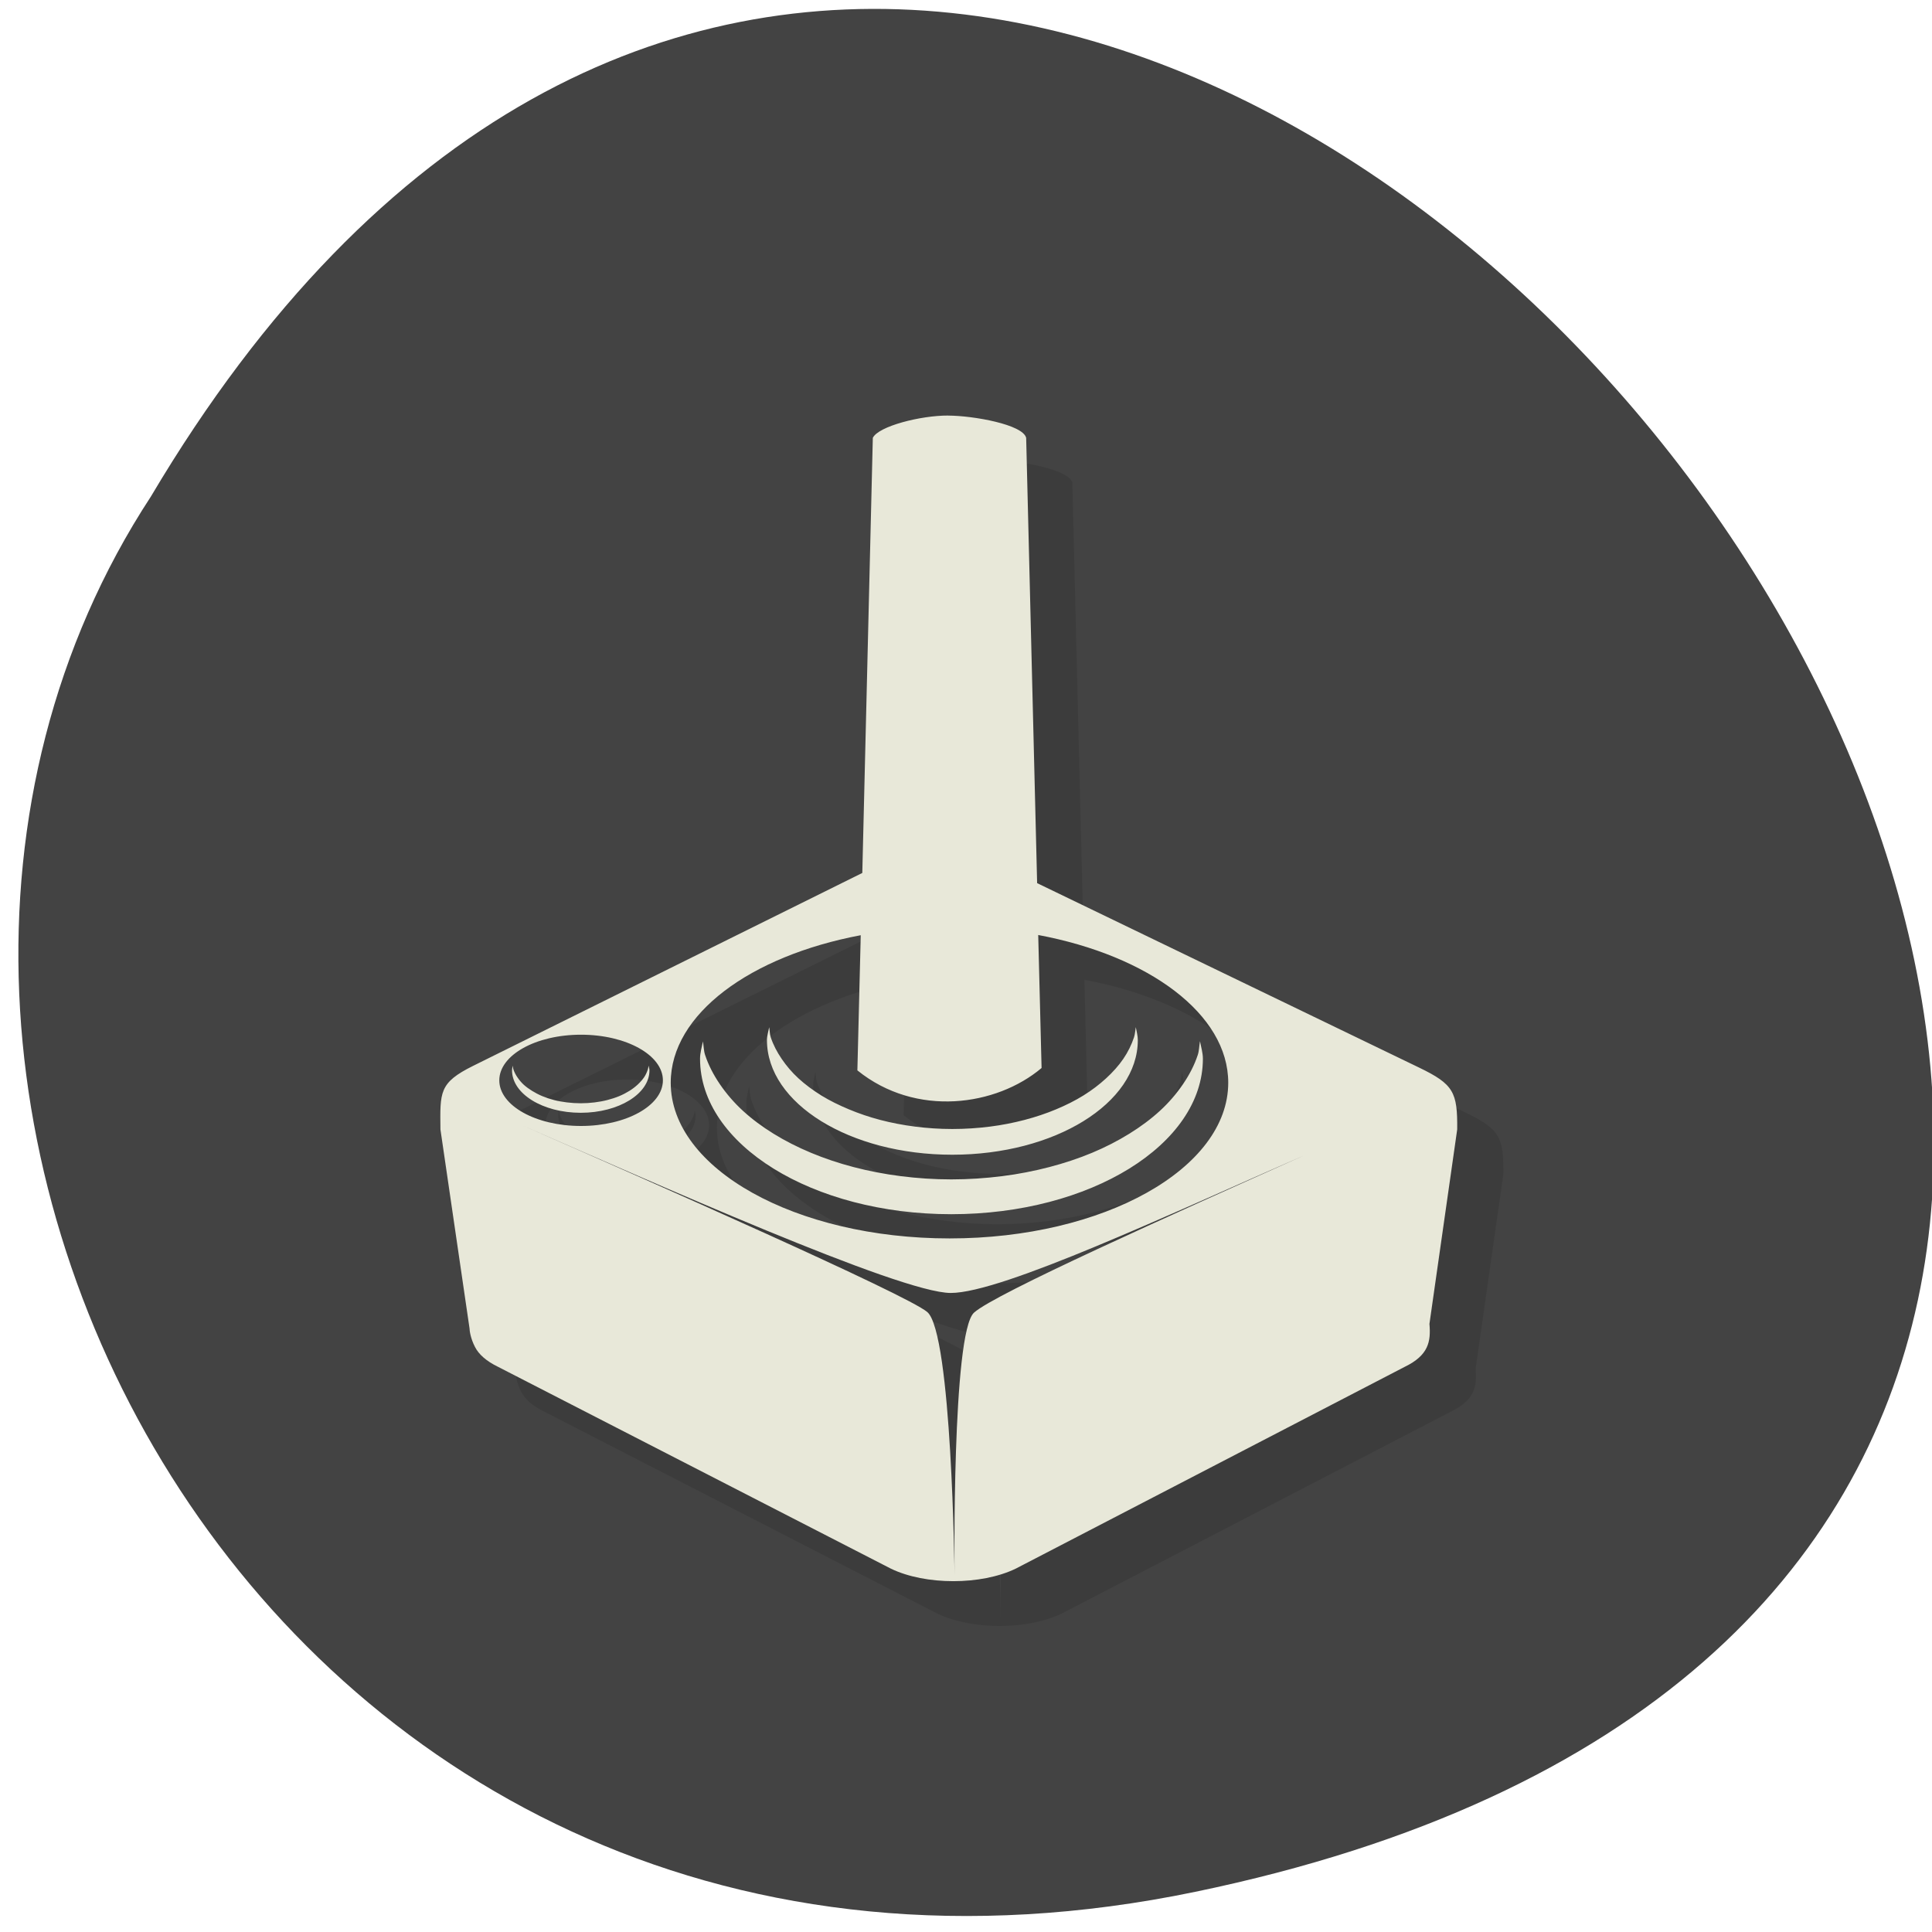 <svg xmlns="http://www.w3.org/2000/svg" viewBox="0 0 256 256"><path d="m 157.05 800.67 c 237.88 49.54 -17.492 390.35 -138.4 185.62 -51.828 -79.53 16.06 -211.1 138.4 -185.62 z" transform="matrix(1 0 0 -0.996 1.342 1048.14)" style="fill:#434343;color:#000"/><path d="m 462.79,456.72 c -3.845,-0.017 -9.737,1.539 -10.531,3.219 l -1.469,62.875 -54.34,27.875 c -4.791,2.457 -4.613,3.804 -4.563,9.187 l 4.063,28.75 c 0.002,0.26 0.119,1.394 0.75,2.656 0.511,1.066 1.577,2.071 3.25,2.906 l 54.844,29.16 c 4.817,2.405 12.589,2.405 17.406,0 l 54.31,-29.16 c 3.36,-1.678 3.681,-3.662 3.469,-6.219 l 3.875,-28.09 c 0.051,-5.384 -0.496,-6.532 -5.313,-8.937 l -53.34,-26.656 -1.531,-64.34 c -0.434,-1.926 -7.341,-3.204 -10.875,-3.219 z m 12.563,75.06 c 15.42,2.991 26.531,11.421 26.531,21.344 0,12.426 -17.407,22.5 -38.906,22.5 -21.5,0 -38.938,-10.07 -38.938,-22.5 0,-9.915 11.122,-18.315 26.531,-21.313 l -0.469,19.531 c 8.197,6.853 19.422,5.153 25.719,-0.344 l -0.469,-19.219 z m -37.563,13.313 c -0.11,0.62 -0.313,1.236 -0.313,1.875 0,9.153 11.58,16.562 25.875,16.562 14.295,0 25.906,-7.41 25.906,-16.562 0,-0.638 -0.172,-1.255 -0.281,-1.875 -0.087,0.494 -0.096,0.989 -0.25,1.469 -0.345,1.079 -0.845,2.134 -1.5,3.125 -0.655,0.991 -1.476,1.931 -2.406,2.813 -0.93,0.882 -1.985,1.719 -3.156,2.469 -1.171,0.75 -2.436,1.404 -3.813,2 -1.377,0.596 -2.858,1.112 -4.406,1.531 -1.548,0.419 -3.159,0.748 -4.844,0.969 -1.685,0.221 -3.463,0.344 -5.25,0.344 -1.787,0 -3.503,-0.123 -5.188,-0.344 -1.685,-0.221 -3.327,-0.549 -4.875,-0.969 -1.548,-0.419 -2.998,-0.936 -4.375,-1.531 -1.377,-0.596 -2.673,-1.25 -3.844,-2 -1.171,-0.75 -2.257,-1.587 -3.188,-2.469 -0.93,-0.882 -1.689,-1.821 -2.344,-2.813 -0.655,-0.991 -1.186,-2.046 -1.531,-3.125 -0.153,-0.479 -0.132,-0.975 -0.219,-1.469 z m -26.28,1.094 c 6.312,0 11.438,2.946 11.438,6.594 0,3.648 -5.126,6.594 -11.438,6.594 -6.312,0 -11.406,-2.946 -11.406,-6.594 0,-3.648 5.094,-6.594 11.406,-6.594 z m 17.03,0.938 c -0.149,0.841 -0.406,1.664 -0.406,2.531 0,12.413 15.707,22.469 35.09,22.469 19.387,0 35.12,-10.06 35.12,-22.469 0,-0.866 -0.257,-1.691 -0.406,-2.531 -0.118,0.67 -0.104,1.349 -0.313,2 -0.468,1.463 -1.174,2.874 -2.063,4.219 -0.888,1.344 -1.957,2.648 -3.219,3.844 -1.262,1.196 -2.693,2.296 -4.281,3.313 -1.588,1.017 -3.32,1.942 -5.188,2.75 -1.867,0.808 -3.869,1.494 -5.969,2.063 -2.1,0.569 -4.309,1.013 -6.594,1.313 -2.285,0.299 -4.67,0.469 -7.094,0.469 -2.423,0 -4.777,-0.169 -7.06,-0.469 -2.285,-0.299 -4.494,-0.744 -6.594,-1.313 -2.1,-0.569 -4.07,-1.255 -5.938,-2.063 -1.867,-0.808 -3.631,-1.733 -5.219,-2.75 -1.588,-1.017 -3.02,-2.117 -4.281,-3.313 -1.262,-1.196 -2.331,-2.499 -3.219,-3.844 -0.888,-1.344 -1.595,-2.756 -2.063,-4.219 -0.208,-0.65 -0.194,-1.331 -0.313,-2 z m -26.563,3.531 c -0.041,0.23 -0.094,0.451 -0.094,0.688 0,3.392 4.296,6.125 9.594,6.125 5.298,0 9.594,-2.733 9.594,-6.125 0,-0.237 -0.084,-0.458 -0.125,-0.688 -0.032,0.183 -0.037,0.353 -0.094,0.531 -0.128,0.4 -0.289,0.789 -0.531,1.156 -0.243,0.367 -0.561,0.736 -0.906,1.063 -0.345,0.327 -0.722,0.628 -1.156,0.906 -0.434,0.278 -0.896,0.529 -1.406,0.75 -0.51,0.221 -1.082,0.407 -1.656,0.563 -0.574,0.155 -1.157,0.262 -1.781,0.344 -0.624,0.082 -1.275,0.125 -1.938,0.125 -0.662,0 -1.313,-0.043 -1.938,-0.125 -0.624,-0.082 -1.239,-0.188 -1.813,-0.344 -0.574,-0.155 -1.115,-0.342 -1.625,-0.563 -0.51,-0.221 -0.972,-0.472 -1.406,-0.75 -0.434,-0.278 -0.843,-0.579 -1.188,-0.906 -0.345,-0.327 -0.632,-0.695 -0.875,-1.063 -0.243,-0.367 -0.435,-0.756 -0.563,-1.156 -0.057,-0.178 -0.061,-0.348 -0.094,-0.531 z m 1.531,8.719 c 17.858,8.04 52.52,24.13 59.63,24.13 7.164,0 30.557,-11.379 49.41,-19.906 -18.542,8.595 -43.25,20.02 -46.16,22.75 -3.093,2.907 -2.719,37.875 -2.719,37.875 0,0 -0.368,-34.966 -3.813,-37.969 -2.908,-2.535 -38.697,-18.866 -56.34,-26.875 z" transform="matrix(0.949 0 0 0.917 -307.42 -357.81)" style="opacity:0.1"/><path d="m 462.79,456.72 c -3.845,-0.017 -9.737,1.539 -10.531,3.219 l -1.469,62.875 -54.34,27.875 c -4.791,2.457 -4.613,3.804 -4.563,9.187 l 4.063,28.75 c 0.002,0.26 0.119,1.394 0.75,2.656 0.511,1.066 1.577,2.071 3.25,2.906 l 54.844,29.16 c 4.817,2.405 12.589,2.405 17.406,0 l 54.31,-29.16 c 3.36,-1.678 3.681,-3.662 3.469,-6.219 l 3.875,-28.09 c 0.051,-5.384 -0.496,-6.532 -5.313,-8.937 l -53.34,-26.656 -1.531,-64.34 c -0.434,-1.926 -7.341,-3.204 -10.875,-3.219 z m 12.563,75.06 c 15.42,2.991 26.531,11.421 26.531,21.344 0,12.426 -17.407,22.5 -38.906,22.5 -21.5,0 -38.938,-10.07 -38.938,-22.5 0,-9.915 11.122,-18.315 26.531,-21.313 l -0.469,19.531 c 8.197,6.853 19.422,5.153 25.719,-0.344 l -0.469,-19.219 z m -37.563,13.313 c -0.11,0.62 -0.313,1.236 -0.313,1.875 0,9.153 11.58,16.562 25.875,16.562 14.295,0 25.906,-7.41 25.906,-16.562 0,-0.638 -0.172,-1.255 -0.281,-1.875 -0.087,0.494 -0.096,0.989 -0.25,1.469 -0.345,1.079 -0.845,2.134 -1.5,3.125 -0.655,0.991 -1.476,1.931 -2.406,2.813 -0.93,0.882 -1.985,1.719 -3.156,2.469 -1.171,0.75 -2.436,1.404 -3.813,2 -1.377,0.596 -2.858,1.112 -4.406,1.531 -1.548,0.419 -3.159,0.748 -4.844,0.969 -1.685,0.221 -3.463,0.344 -5.25,0.344 -1.787,0 -3.503,-0.123 -5.188,-0.344 -1.685,-0.221 -3.327,-0.549 -4.875,-0.969 -1.548,-0.419 -2.998,-0.936 -4.375,-1.531 -1.377,-0.596 -2.673,-1.25 -3.844,-2 -1.171,-0.75 -2.257,-1.587 -3.188,-2.469 -0.93,-0.882 -1.689,-1.821 -2.344,-2.813 -0.655,-0.991 -1.186,-2.046 -1.531,-3.125 -0.153,-0.479 -0.132,-0.975 -0.219,-1.469 z m -26.28,1.094 c 6.312,0 11.438,2.946 11.438,6.594 0,3.648 -5.126,6.594 -11.438,6.594 -6.312,0 -11.406,-2.946 -11.406,-6.594 0,-3.648 5.094,-6.594 11.406,-6.594 z m 17.03,0.938 c -0.149,0.841 -0.406,1.664 -0.406,2.531 0,12.413 15.707,22.469 35.09,22.469 19.387,0 35.12,-10.06 35.12,-22.469 0,-0.866 -0.257,-1.691 -0.406,-2.531 -0.118,0.67 -0.104,1.349 -0.313,2 -0.468,1.463 -1.174,2.874 -2.063,4.219 -0.888,1.344 -1.957,2.648 -3.219,3.844 -1.262,1.196 -2.693,2.296 -4.281,3.313 -1.588,1.017 -3.32,1.942 -5.188,2.75 -1.867,0.808 -3.869,1.494 -5.969,2.063 -2.1,0.569 -4.309,1.013 -6.594,1.313 -2.285,0.299 -4.67,0.469 -7.094,0.469 -2.423,0 -4.777,-0.169 -7.06,-0.469 -2.285,-0.299 -4.494,-0.744 -6.594,-1.313 -2.1,-0.569 -4.07,-1.255 -5.938,-2.063 -1.867,-0.808 -3.631,-1.733 -5.219,-2.75 -1.588,-1.017 -3.02,-2.117 -4.281,-3.313 -1.262,-1.196 -2.331,-2.499 -3.219,-3.844 -0.888,-1.344 -1.595,-2.756 -2.063,-4.219 -0.208,-0.65 -0.194,-1.331 -0.313,-2 z m -26.563,3.531 c -0.041,0.23 -0.094,0.451 -0.094,0.688 0,3.392 4.296,6.125 9.594,6.125 5.298,0 9.594,-2.733 9.594,-6.125 0,-0.237 -0.084,-0.458 -0.125,-0.688 -0.032,0.183 -0.037,0.353 -0.094,0.531 -0.128,0.4 -0.289,0.789 -0.531,1.156 -0.243,0.367 -0.561,0.736 -0.906,1.063 -0.345,0.327 -0.722,0.628 -1.156,0.906 -0.434,0.278 -0.896,0.529 -1.406,0.75 -0.51,0.221 -1.082,0.407 -1.656,0.563 -0.574,0.155 -1.157,0.262 -1.781,0.344 -0.624,0.082 -1.275,0.125 -1.938,0.125 -0.662,0 -1.313,-0.043 -1.938,-0.125 -0.624,-0.082 -1.239,-0.188 -1.813,-0.344 -0.574,-0.155 -1.115,-0.342 -1.625,-0.563 -0.51,-0.221 -0.972,-0.472 -1.406,-0.75 -0.434,-0.278 -0.843,-0.579 -1.188,-0.906 -0.345,-0.327 -0.632,-0.695 -0.875,-1.063 -0.243,-0.367 -0.435,-0.756 -0.563,-1.156 -0.057,-0.178 -0.061,-0.348 -0.094,-0.531 z m 1.531,8.719 c 17.858,8.04 52.52,24.13 59.63,24.13 7.164,0 30.557,-11.379 49.41,-19.906 -18.542,8.595 -43.25,20.02 -46.16,22.75 -3.093,2.907 -2.719,37.875 -2.719,37.875 0,0 -0.368,-34.966 -3.813,-37.969 -2.908,-2.535 -38.697,-18.866 -56.34,-26.875 z" transform="matrix(0.949 0 0 0.917 -313.54 -363.75)" style="fill:#e8e8d9"/></svg>
